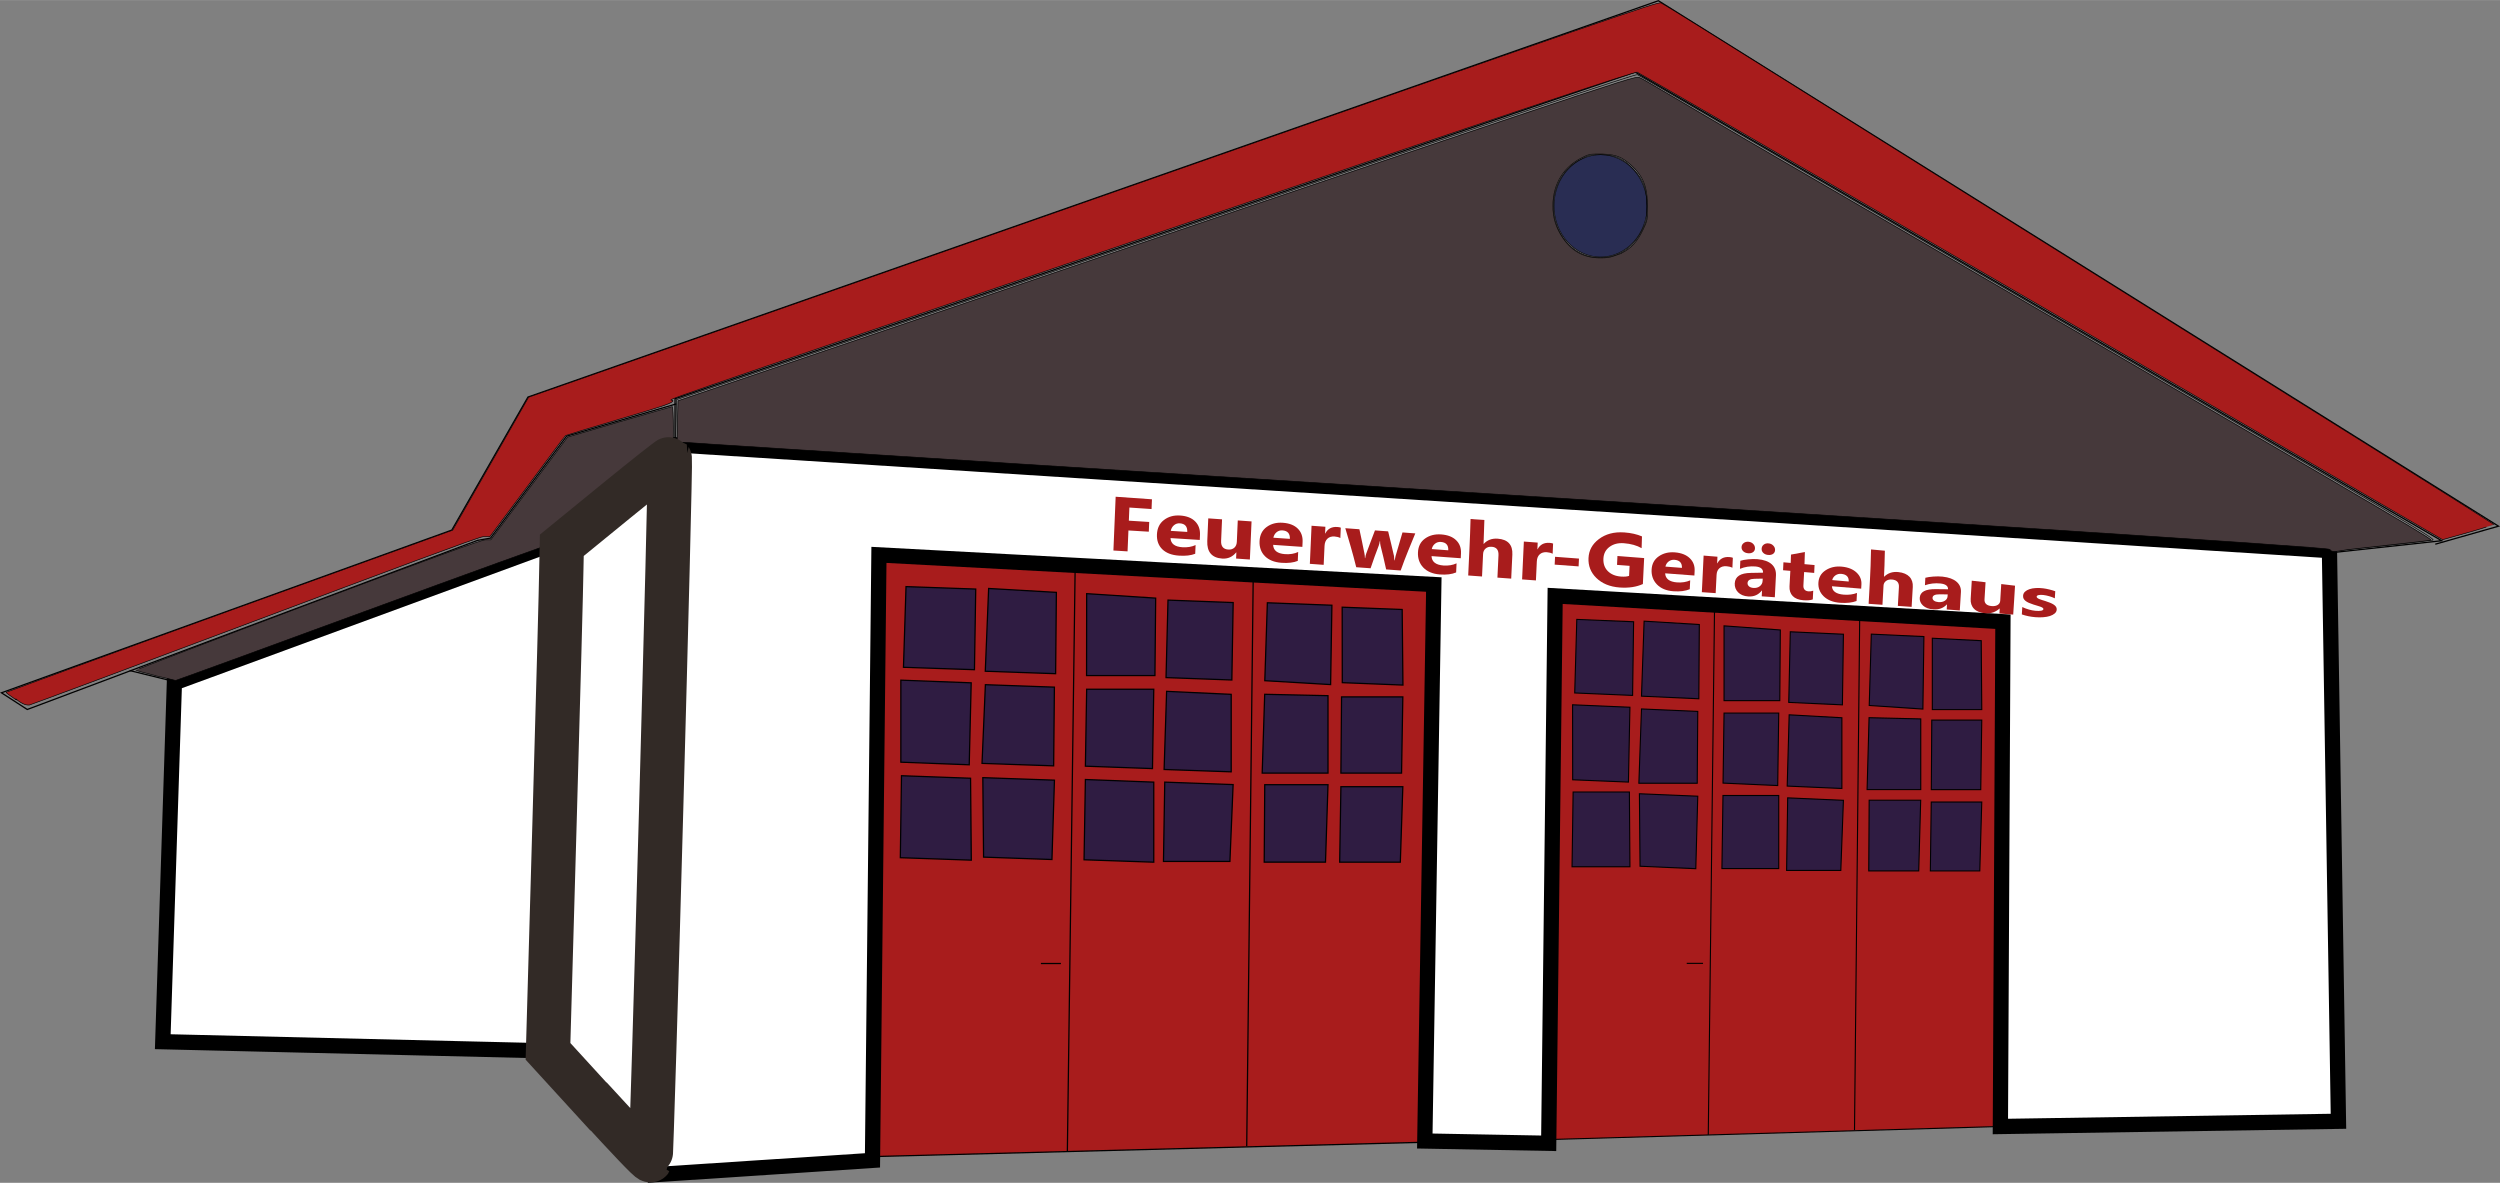 <?xml version="1.0" encoding="UTF-8" standalone="no"?>
<!-- Created with Inkscape (http://www.inkscape.org/) -->

<svg
   xmlns:dc="http://purl.org/dc/elements/1.1/"
   xmlns:cc="http://creativecommons.org/ns#"
   xmlns:rdf="http://www.w3.org/1999/02/22-rdf-syntax-ns#"
   xmlns:svg="http://www.w3.org/2000/svg"
   xmlns="http://www.w3.org/2000/svg"
   xmlns:sodipodi="http://sodipodi.sourceforge.net/DTD/sodipodi-0.dtd"
   xmlns:inkscape="http://www.inkscape.org/namespaces/inkscape"
   width="13.229mm"
   height="6.259mm"
   viewBox="0 0 46.875 22.176"
   id="svg2"
   version="1.1"
   inkscape:version="0.92.3 (d244b95, 2018-08-02)"
   sodipodi:docname="fwhaus_icon.svg">
  <rect x="0" y="0" width="46.875" height="22.176" fill="#808080" stroke="none"/>
  <defs
     id="defs4">
    <inkscape:path-effect
       effect="envelope"
       id="path-effect4307"
       is_visible="true"
       yy="true"
       xx="true"
       bendpath1="M 353.307,482.164 H 984.596"
       bendpath2="m 985.361,496.287 -0.764,31.023"
       bendpath3="M 353.307,527.31 H 984.596"
       bendpath4="m 353.307,482.164 v 45.146"
       bendpath2-nodetypes="cc" />
  </defs>
  <sodipodi:namedview
     id="base"
     pagecolor="#ffffff"
     bordercolor="#666666"
     borderopacity="1.0"
     inkscape:pageopacity="0.0"
     inkscape:pageshadow="2"
     inkscape:zoom="7.9195959"
     inkscape:cx="78.708787"
     inkscape:cy="6.6523118"
     inkscape:document-units="px"
     inkscape:current-layer="layer1"
     showgrid="false"
     showguides="false"
     fit-margin-top="0"
     fit-margin-left="0"
     fit-margin-right="0"
     fit-margin-bottom="0"
     inkscape:window-width="1853"
     inkscape:window-height="1025"
     inkscape:window-x="1347"
     inkscape:window-y="27"
     inkscape:window-maximized="1" />
  <g
     inkscape:label="Ebene 1"
     inkscape:groupmode="layer"
     id="layer1"
     transform="translate(507.202,-1001.76)">
    <path
       style="fill:#a81c1c;fill-opacity:1;fill-rule:evenodd;stroke:#000000;stroke-width:0.024px;stroke-linecap:butt;stroke-linejoin:miter;stroke-opacity:1"
       d="m -490.819,1023.445 10.295,-0.268 0.085,-10.385 -10.235,-0.52 z"
       id="path4313"
       inkscape:connector-curvature="0" />
    <path
       style="fill:#a81c1c;fill-opacity:1;fill-rule:evenodd;stroke:#000000;stroke-width:0.021px;stroke-linecap:butt;stroke-linejoin:miter;stroke-opacity:1"
       d="m -478.13,1023.125 8.391,-0.243 0.069,-9.476 -8.341,-0.476 z"
       id="path4313-6"
       inkscape:connector-curvature="0" />
    <path
       style="fill:#ffffff;fill-opacity:1;fill-rule:evenodd;stroke:#000000;stroke-width:0.286;stroke-linecap:butt;stroke-linejoin:miter;stroke-miterlimit:4;stroke-dasharray:none;stroke-opacity:1"
       d="m -494.908,1023.783 4.065,-0.267 0.121,-11.353 10.404,0.556 -0.169,10.434 2.323,0.043 0.121,-10.264 8.396,0.484 -0.048,9.465 6.339,-0.098 -0.169,-10.7 -31.019,-1.984 z"
       id="path4147"
       inkscape:connector-curvature="0" />
    <path
       style="fill:#ffffff;fill-opacity:1;fill-rule:evenodd;stroke:#000000;stroke-width:0.286;stroke-linecap:butt;stroke-linejoin:miter;stroke-miterlimit:4;stroke-dasharray:none;stroke-opacity:1"
       d="m -494.908,1023.808 -2.153,-2.348 -7.089,-0.169 0.218,-6.729 7.186,-2.639 -0.266,9.562"
       id="path4149"
       inkscape:connector-curvature="0" />
    <path
       style="fill:none;fill-rule:evenodd;stroke:#000000;stroke-width:0.024px;stroke-linecap:butt;stroke-linejoin:miter;stroke-opacity:1"
       d="m -496.747,1011.994 2.25,-1.839"
       id="path4151"
       inkscape:connector-curvature="0" />
    <path
       style="fill:none;fill-rule:evenodd;stroke:#000000;stroke-width:0.024px;stroke-linecap:butt;stroke-linejoin:miter;stroke-opacity:1"
       d="m -494.545,1010.372 v -1.137 l 18.002,-6.124 15.122,8.787 -2.25,0.244"
       id="path4153"
       inkscape:connector-curvature="0"
       sodipodi:nodetypes="ccccc" />
    <path
       style="fill:none;fill-rule:evenodd;stroke:#000000;stroke-width:0.024px;stroke-linecap:butt;stroke-linejoin:miter;stroke-opacity:1"
       d="m -494.521,1009.332 -2.057,0.605 -1.427,1.912 -0.242,0.042 -8.444,3.171 -0.484,-0.313 8.444,-3.051 1.428,-2.494 21.196,-7.431 15.752,9.852 -1.186,0.338"
       id="path4155"
       inkscape:connector-curvature="0" />
    <path
       style="fill:#171c4a;fill-opacity:0.83;fill-rule:evenodd;stroke:#000000;stroke-width:0.024px;stroke-linecap:butt;stroke-linejoin:miter;stroke-opacity:1"
       d="m -490.214,1012.758 1.307,0.046 -0.024,1.512 -1.331,-0.045 z"
       id="path4157"
       inkscape:connector-curvature="0" />
    <path
       style="fill:#171c4a;fill-opacity:0.83;fill-rule:evenodd;stroke:#000000;stroke-width:0.024px;stroke-linecap:butt;stroke-linejoin:miter;stroke-opacity:1"
       d="m -488.665,1012.793 1.27,0.073 -0.014,1.525 -1.319,-0.046 z"
       id="path4159"
       inkscape:connector-curvature="0" />
    <path
       style="fill:#171c4a;fill-opacity:0.83;fill-rule:evenodd;stroke:#000000;stroke-width:0.024px;stroke-linecap:butt;stroke-linejoin:miter;stroke-opacity:1"
       d="m -486.827,1012.89 1.294,0.084 -0.014,1.452 h -1.282 z"
       id="path4161"
       inkscape:connector-curvature="0" />
    <path
       style="fill:#171c4a;fill-opacity:0.83;fill-rule:evenodd;stroke:#000000;stroke-width:0.024px;stroke-linecap:butt;stroke-linejoin:miter;stroke-opacity:1"
       d="m -485.302,1013.011 1.222,0.046 -0.025,1.452 -1.234,-0.045 z"
       id="path4163"
       inkscape:connector-curvature="0"
       sodipodi:nodetypes="ccccc" />
    <path
       style="fill:#171c4a;fill-opacity:0.83;fill-rule:evenodd;stroke:#000000;stroke-width:0.024px;stroke-linecap:butt;stroke-linejoin:miter;stroke-opacity:1"
       d="m -483.439,1013.061 1.21,0.046 -0.024,1.488 -1.234,-0.073 z"
       id="path4165"
       inkscape:connector-curvature="0" />
    <path
       style="fill:#171c4a;fill-opacity:0.83;fill-rule:evenodd;stroke:#000000;stroke-width:0.024px;stroke-linecap:butt;stroke-linejoin:miter;stroke-opacity:1"
       d="m -482.036,1013.144 1.125,0.043 0.014,1.417 -1.137,-0.045 z"
       id="path4167"
       inkscape:connector-curvature="0" />
    <path
       style="fill:#171c4a;fill-opacity:0.83;fill-rule:evenodd;stroke:#000000;stroke-width:0.024px;stroke-linecap:butt;stroke-linejoin:miter;stroke-opacity:1"
       d="m -482.048,1014.826 h 1.149 l -0.024,1.429 H -482.06 Z"
       id="path4169"
       inkscape:connector-curvature="0" />
    <path
       style="fill:#171c4a;fill-opacity:0.83;fill-rule:evenodd;stroke:#000000;stroke-width:0.024px;stroke-linecap:butt;stroke-linejoin:miter;stroke-opacity:1"
       d="m -482.302,1014.803 v 1.452 h -1.234 l 0.047,-1.478 z"
       id="path4171"
       inkscape:connector-curvature="0" />
    <path
       style="fill:#171c4a;fill-opacity:0.83;fill-rule:evenodd;stroke:#000000;stroke-width:0.024px;stroke-linecap:butt;stroke-linejoin:miter;stroke-opacity:1"
       d="m -484.117,1014.778 v 1.453 l -1.258,-0.044 0.047,-1.465 z"
       id="path4173"
       inkscape:connector-curvature="0" />
    <path
       style="fill:#171c4a;fill-opacity:0.83;fill-rule:evenodd;stroke:#000000;stroke-width:0.024px;stroke-linecap:butt;stroke-linejoin:miter;stroke-opacity:1"
       d="m -486.827,1014.682 h 1.258 l -0.024,1.488 -1.258,-0.045 z"
       id="path4175"
       inkscape:connector-curvature="0" />
    <path
       style="fill:#171c4a;fill-opacity:0.83;fill-rule:evenodd;stroke:#000000;stroke-width:0.024px;stroke-linecap:butt;stroke-linejoin:miter;stroke-opacity:1"
       d="m -488.726,1014.597 1.294,0.046 -0.014,1.476 -1.343,-0.046 z"
       id="path4177"
       inkscape:connector-curvature="0" />
    <path
       style="fill:#171c4a;fill-opacity:0.83;fill-rule:evenodd;stroke:#000000;stroke-width:0.024px;stroke-linecap:butt;stroke-linejoin:miter;stroke-opacity:1"
       d="m -490.311,1014.512 1.319,0.05 -0.037,1.537 -1.282,-0.049 z"
       id="path4179"
       inkscape:connector-curvature="0" />
    <path
       style="fill:#171c4a;fill-opacity:0.83;fill-rule:evenodd;stroke:#000000;stroke-width:0.024px;stroke-linecap:butt;stroke-linejoin:miter;stroke-opacity:1"
       d="m -490.299,1016.304 1.295,0.047 0.014,1.536 -1.331,-0.046 z"
       id="path4181"
       inkscape:connector-curvature="0" />
    <path
       style="fill:#171c4a;fill-opacity:0.83;fill-rule:evenodd;stroke:#000000;stroke-width:0.024px;stroke-linecap:butt;stroke-linejoin:miter;stroke-opacity:1"
       d="m -488.774,1016.34 1.343,0.047 -0.047,1.488 -1.282,-0.045 z"
       id="path4183"
       inkscape:connector-curvature="0" />
    <path
       style="fill:#171c4a;fill-opacity:0.83;fill-rule:evenodd;stroke:#000000;stroke-width:0.024px;stroke-linecap:butt;stroke-linejoin:miter;stroke-opacity:1"
       d="m -486.851,1016.375 1.282,0.049 v 1.501 l -1.307,-0.045 z"
       id="path4185"
       inkscape:connector-curvature="0" />
    <path
       style="fill:#171c4a;fill-opacity:0.83;fill-rule:evenodd;stroke:#000000;stroke-width:0.024px;stroke-linecap:butt;stroke-linejoin:miter;stroke-opacity:1"
       d="m -485.363,1016.424 1.282,0.046 -0.06,1.441 h -1.246 z"
       id="path4187"
       inkscape:connector-curvature="0" />
    <path
       style="fill:#171c4a;fill-opacity:0.83;fill-rule:evenodd;stroke:#000000;stroke-width:0.024px;stroke-linecap:butt;stroke-linejoin:miter;stroke-opacity:1"
       d="m -483.488,1016.472 h 1.186 l -0.047,1.452 h -1.149 z"
       id="path4189"
       inkscape:connector-curvature="0" />
    <path
       style="fill:#171c4a;fill-opacity:0.83;fill-rule:evenodd;stroke:#000000;stroke-width:0.024px;stroke-linecap:butt;stroke-linejoin:miter;stroke-opacity:1"
       d="m -482.06,1016.51 h 1.161 l -0.047,1.415 h -1.137 z"
       id="path4191"
       inkscape:connector-curvature="0" />
    <g
       style="font-style:normal;font-weight:normal;font-size:13.75px;line-height:125%;font-family:sans-serif;letter-spacing:0px;word-spacing:0px;fill:#a81c1c;fill-opacity:1;stroke:none;stroke-width:1px;stroke-linecap:butt;stroke-linejoin:miter;stroke-opacity:1"
       id="text4262"
       inkscape:path-effect="#path-effect4307"
       transform="matrix(0.028,0.002,-0.001,0.024,-495.682,998.749)"
       inkscape:transform-center-x="-8.6245145"
       inkscape:transform-center-y="0.38892526">
      <path
         d="m 377.264,491.678 c 0.176,-6.2e-4 -15.013,0.063 -14.838,0.062 3.2e-4,3.42 2e-5,6.837 -6.3e-4,10.258 0.113,-0.001 13.521,-0.132 13.635,-0.133 -0.001,2.529 -0.003,5.061 -0.005,7.602 -4.543,0.054 -9.088,0.112 -13.632,0.176 -0.003,11.057 -0.002,5.283 -0.005,16.34 0.058,-6.7e-4 -9.523,0.118 -9.465,0.118 0,0.003 -2.4e-4,-42.013 -2.4e-4,-42.016 0.631,-0.001 23.674,-0.027 24.305,-0.028 1.8e-4,0.163 0.005,7.459 0.005,7.622 z"
         style="font-style:normal;font-variant:normal;font-weight:bold;font-stretch:normal;font-size:60px;font-family:'Segoe WP';-inkscape-font-specification:'Segoe WP Bold';fill:#a81c1c;fill-opacity:1"
         id="path4267"
         inkscape:original-d="M 377.59442,492.27118 H 362.7702 v 10.3125 h 13.62305 v 7.67578 H 362.7702 v 16.31836 h -9.46289 V 484.5661 h 24.28711 z"
         inkscape:connector-curvature="0" />
      <path
         d="m 410.316,513.057 c -6.524,0.051 -13.054,0.11 -19.578,0.178 0.308,4.338 3.049,6.52 8.226,6.475 3.305,-0.029 6.201,-0.845 8.707,-2.44 0.001,-0.849 -0.012,7.657 -0.011,6.808 -2.781,1.551 -6.375,2.338 -10.814,2.363 -4.844,0.027 -8.603,-1.333 -11.277,-4.023 -2.674,-2.71 -4.008,-6.464 -4.004,-11.239 0.005,-4.946 1.454,-8.848 4.348,-11.727 2.894,-2.878 6.452,-4.316 10.673,-4.33 4.377,-0.015 7.761,1.244 10.143,3.762 2.403,2.519 3.6,5.937 3.593,10.318 -4.9e-4,0.29 -0.006,3.565 -0.007,3.855 z m -8.579,-5.549 c 0.006,-4.218 -1.732,-6.306 -5.211,-6.284 -1.485,0.009 -2.776,0.62 -3.871,1.835 -1.076,1.216 -1.732,2.729 -1.969,4.543 0.079,-7.3e-4 10.973,-0.094 11.051,-0.095 z"
         style="font-style:normal;font-variant:normal;font-weight:bold;font-stretch:normal;font-size:60px;font-family:'Segoe WP';-inkscape-font-specification:'Segoe WP Bold';fill:#a81c1c;fill-opacity:1"
         id="path4269"
         inkscape:original-d="m 410.6413,514.21454 h -19.57032 q 0.46875,6.5332 8.23243,6.5332 4.95117,0 8.70117,-2.34375 v 6.67969 q -4.16016,2.22656 -10.81055,2.22656 -7.26562,0 -11.2793,-4.01367 -4.01367,-4.04297 -4.01367,-11.25 0,-7.4707 4.33594,-11.83594 4.33594,-4.36523 10.66406,-4.36523 6.5625,0 10.13672,3.89648 3.60352,3.89649 3.60352,10.57617 z m -8.58399,-5.6836 q 0,-6.44531 -5.21484,-6.44531 -2.22656,0 -3.86719,1.84571 -1.61133,1.8457 -1.96289,4.5996 z"
         inkscape:connector-curvature="0" />
      <path
         d="m 444.31,525.526 c 0.09,-9e-5 -9.318,0.013 -9.229,0.013 3e-4,-0.184 0.009,-4.586 0.009,-4.77 2e-5,0 -0.147,6e-4 -0.146,6e-4 -2.303,3.665 -5.343,5.553 -9.18,5.562 -6.954,0.015 -10.424,-4.451 -10.408,-12.846 -0.01,4.936 0.033,-22.639 0.023,-17.703 0.067,-1.5e-4 9.167,-0.017 9.234,-0.017 -3e-4,5.569 -0.011,11.124 -0.024,16.842 -0.009,4.214 1.666,6.375 5.026,6.357 1.662,-0.009 2.989,-0.603 3.989,-1.775 0.999,-1.19 1.501,-2.783 1.506,-4.758 0.014,-5.673 0.026,-11.165 0.026,-16.678 0.071,-5e-5 9.163,-0.005 9.233,-0.005 -2e-5,-0.518 -0.06,29.26 -0.06,29.778 z"
         style="font-style:normal;font-variant:normal;font-weight:bold;font-stretch:normal;font-size:60px;font-family:'Segoe WP';-inkscape-font-specification:'Segoe WP Bold';fill:#a81c1c;fill-opacity:1"
         id="path4271"
         inkscape:original-d="m 444.65497,526.57782 h -9.22852 v -4.57031 h -0.14648 q -3.42774,5.30273 -9.16992,5.30273 -10.42969,0 -10.42969,-12.62695 v -18.10547 h 9.22851 v 17.28516 q 0,6.35742 5.03907,6.35742 2.49023,0 3.98437,-1.72852 1.49414,-1.75781 1.49414,-4.74609 v -17.16797 h 9.22852 z"
         inkscape:connector-curvature="0" />
      <path
         d="m 479.006,512.749 c 0.362,-6.4e-4 -19.936,0.048 -19.574,0.047 0.3,4.332 3.037,6.589 8.214,6.579 3.306,-0.006 6.199,-0.82 8.709,-2.416 0.002,-0.738 -0.022,7.701 -0.02,6.962 -2.785,1.593 -6.374,2.397 -10.815,2.393 -4.85,-0.005 -8.595,-1.466 -11.27,-4.265 -2.67,-2.813 -3.996,-6.64 -3.984,-11.363 0.013,-4.887 1.467,-8.671 4.361,-11.459 2.893,-2.787 6.451,-4.177 10.67,-4.173 4.375,0.004 7.759,1.251 10.14,3.725 2.402,2.476 3.596,5.822 3.582,10.144 -0.001,0.349 -0.012,3.476 -0.013,3.825 z m -8.568,-5.547 c 0.012,-4.144 -1.725,-6.189 -5.203,-6.188 -1.485,7.3e-4 -2.776,0.589 -3.872,1.771 -1.077,1.182 -1.735,2.658 -1.974,4.439 0.097,-2.3e-4 10.952,-0.022 11.048,-0.022 z"
         style="font-style:normal;font-variant:normal;font-weight:bold;font-stretch:normal;font-size:60px;font-family:'Segoe WP';-inkscape-font-specification:'Segoe WP Bold';fill:#a81c1c;fill-opacity:1"
         id="path4273"
         inkscape:original-d="m 479.31317,514.21454 h -19.57031 q 0.46875,6.5332 8.23242,6.5332 4.95117,0 8.70117,-2.34375 v 6.67969 q -4.16015,2.22656 -10.81054,2.22656 -7.26563,0 -11.2793,-4.01367 -4.01367,-4.04297 -4.01367,-11.25 0,-7.4707 4.33593,-11.83594 4.33594,-4.36523 10.66407,-4.36523 6.5625,0 10.13672,3.89648 3.60351,3.89649 3.60351,10.57617 z m -8.58398,-5.6836 q 0,-6.44531 -5.21485,-6.44531 -2.22656,0 -3.86718,1.84571 -1.61133,1.8457 -1.96289,4.5996 z"
         inkscape:connector-curvature="0" />
      <path
         d="m 504.119,503.734 c -1.112,-0.577 -2.411,-0.866 -3.895,-0.867 -2.011,-0.002 -3.587,0.702 -4.724,2.121 -1.137,1.401 -1.71,3.323 -1.719,5.809 0.055,-15.243 -0.103,30.005 -0.048,14.762 0.156,2.9e-4 -9.414,-0.016 -9.258,-0.016 0.023,-10.895 0.079,-20.242 0.076,-29.764 0.074,1.2e-4 9.186,0.017 9.261,0.017 6.8e-4,1.764 -8.2e-4,3.521 -0.004,5.284 2e-5,0 0.117,1.2e-4 0.117,1.2e-4 1.47,-3.851 4.108,-5.777 7.916,-5.768 0.977,0.002 1.739,0.115 2.286,0.339 0.002,2.699 -0.003,5.379 -0.01,8.083 z"
         style="font-style:normal;font-variant:normal;font-weight:bold;font-stretch:normal;font-size:60px;font-family:'Segoe WP';-inkscape-font-specification:'Segoe WP Bold';fill:#a81c1c;fill-opacity:1"
         id="path4275"
         inkscape:original-d="m 504.3913,504.92743 q -1.66993,-0.9082 -3.89649,-0.9082 -3.01758,0 -4.71679,2.22656 -1.69922,2.19726 -1.69922,6.00586 v 14.32617 h -9.25782 v -30 h 9.25782 v 5.56641 h 0.11718 q 2.19727,-6.09375 7.91016,-6.09375 1.46484,0 2.28516,0.35156 z"
         inkscape:connector-curvature="0" />
      <path
         d="m 554.034,495.964 c -2.914,9.591 -5.792,18.366 -8.74,29.722 2.247,0.006 -11.974,-0.033 -9.726,-0.027 -1.457,-6.535 -2.905,-12.391 -4.356,-18.008 -0.289,-1.125 -0.45,-2.345 -0.485,-3.658 2e-5,0 -0.176,-3.3e-4 -0.176,-3.3e-4 -0.141,1.443 -0.341,2.627 -0.598,3.545 -1.609,5.674 -3.213,11.523 -4.814,18.093 0.359,9.5e-4 -9.968,-0.026 -9.609,-0.025 -2.773,-10.976 -5.578,-20.362 -8.382,-29.782 0.07,1.7e-4 9.366,0.024 9.436,0.024 1.376,6.168 2.736,12.279 4.081,18.801 0.192,0.921 0.333,2.047 0.426,3.397 5e-5,0 0.176,8e-5 0.176,8e-5 0.103,-1.409 0.284,-2.575 0.541,-3.514 1.772,-6.597 3.467,-12.421 5.208,-18.654 0.049,1.4e-4 8.772,0.026 8.821,0.027 1.542,6.157 3.068,12.238 4.576,18.755 0.115,0.488 0.247,1.628 0.395,3.461 9e-5,0 0.205,2e-4 0.205,2e-4 0.102,-1.172 0.264,-2.324 0.484,-3.46 1.328,-6.543 2.658,-12.554 3.952,-18.725 0.027,9e-5 8.559,0.029 8.586,0.029 z"
         style="font-style:normal;font-variant:normal;font-weight:bold;font-stretch:normal;font-size:60px;font-family:'Segoe WP';-inkscape-font-specification:'Segoe WP Bold';fill:#a81c1c;fill-opacity:1"
         id="path4277"
         inkscape:original-d="m 554.28387,496.57782 -8.64257,30 h -9.72657 l -4.42382,-17.57813 q -0.43946,-1.75781 -0.49805,-3.83789 h -0.17578 q -0.20508,2.28516 -0.58594,3.72071 l -4.74609,17.69531 h -9.60938 l -8.4668,-30 h 9.4336 l 4.13086,19.57031 q 0.29297,1.37696 0.43945,3.33985 h 0.17578 q 0.14649,-2.05079 0.52735,-3.45704 l 5.15625,-19.45312 h 8.81836 l 4.6289,19.57031 q 0.17578,0.73242 0.41016,3.39844 h 0.20508 q 0.14648,-1.69922 0.46875,-3.39844 l 3.89648,-19.57031 z"
         inkscape:connector-curvature="0" />
      <path
         d="m 585.073,512.796 c 0.484,8.8e-4 -20.056,-0.033 -19.572,-0.032 0.293,4.317 3.024,6.641 8.202,6.648 3.308,0.005 6.197,-0.817 8.712,-2.418 0.003,-0.653 -0.031,7.767 -0.028,7.114 -2.79,1.65 -6.372,2.496 -10.817,2.483 -4.857,-0.014 -8.587,-1.572 -11.266,-4.483 -2.667,-2.919 -3.985,-6.818 -3.964,-11.479 0.022,-4.818 1.481,-8.495 4.374,-11.218 2.893,-2.722 6.447,-4.093 10.666,-4.077 4.376,0.017 7.758,1.267 10.14,3.714 2.402,2.447 3.593,5.724 3.572,9.97 -0.002,0.445 -0.017,3.334 -0.019,3.779 z m -8.558,-5.505 c 0.018,-4.062 -1.718,-6.073 -5.195,-6.085 -1.484,-0.005 -2.776,0.567 -3.872,1.719 -1.078,1.152 -1.737,2.593 -1.979,4.34 0.072,1.7e-4 10.974,0.027 11.047,0.027 z"
         style="font-style:normal;font-variant:normal;font-weight:bold;font-stretch:normal;font-size:60px;font-family:'Segoe WP';-inkscape-font-specification:'Segoe WP Bold';fill:#a81c1c;fill-opacity:1"
         id="path4279"
         inkscape:original-d="m 585.36786,514.21454 h -19.57031 q 0.46875,6.5332 8.23242,6.5332 4.95117,0 8.70117,-2.34375 v 6.67969 q -4.16016,2.22656 -10.81055,2.22656 -7.26562,0 -11.27929,-4.01367 -4.01368,-4.04297 -4.01368,-11.25 0,-7.4707 4.33594,-11.83594 4.33594,-4.36523 10.66406,-4.36523 6.5625,0 10.13672,3.89648 3.60352,3.89649 3.60352,10.57617 z m -8.58399,-5.6836 q 0,-6.44531 -5.21484,-6.44531 -2.22656,0 -3.86719,1.84571 -1.61132,1.8457 -1.96289,4.5996 z"
         inkscape:connector-curvature="0" />
      <path
         d="m 619.325,525.861 c -0.061,-10e-5 -9.167,-0.016 -9.228,-0.016 0.016,-6.49 0.054,-12.121 0.082,-17.513 0.021,-4.142 -1.577,-6.188 -4.78,-6.201 -1.641,-0.007 -2.971,0.561 -3.991,1.707 -1.02,1.147 -1.534,2.609 -1.543,4.407 -0.027,5.42 -0.065,11.079 -0.08,17.579 -0.105,-2.3e-4 -9.152,-0.02 -9.258,-0.02 0.041,-16.835 0.222,-28.168 -0.001,-44.106 0.328,-4e-4 8.927,-0.011 9.256,-0.011 0.099,6.82 0.121,12.766 0.112,18.644 -10e-6,0 0.117,5e-4 0.117,5e-4 2.27,-3.219 5.343,-4.855 9.23,-4.837 6.798,0.032 10.213,3.953 10.175,11.569 -0.029,5.777 -0.073,11.773 -0.091,18.798 z"
         style="font-style:normal;font-variant:normal;font-weight:bold;font-stretch:normal;font-size:60px;font-family:'Segoe WP';-inkscape-font-specification:'Segoe WP Bold';fill:#a81c1c;fill-opacity:1"
         id="path4281"
         inkscape:original-d="m 619.6745,526.57782 h -9.22852 v -17.05078 q 0,-6.5918 -4.80468,-6.5918 -2.46094,0 -3.98438,1.8457 -1.52344,1.84571 -1.52344,4.6875 v 17.10938 h -9.25781 v -44.41406 h 9.25781 v 18.86718 h 0.11719 q 3.39844,-5.18554 9.22852,-5.18554 10.19531,0 10.19531,12.30469 z"
         inkscape:connector-curvature="0" />
      <path
         d="m 646.301,504.17 c -1.111,-0.567 -2.41,-0.854 -3.894,-0.861 -2.011,-0.01 -3.588,0.67 -4.727,2.045 -1.139,1.358 -1.716,3.223 -1.73,5.653 -0.027,4.58 -0.059,9.404 -0.072,14.876 -0.037,-4e-5 -9.221,-0.011 -9.258,-0.011 0.028,-11.448 0.132,-20.118 0.117,-29.597 -0.072,-3.7e-4 9.333,0.049 9.26,0.049 0.003,1.76 0.002,3.49 -0.003,5.213 -10e-6,0 0.117,6e-4 0.117,6e-4 1.473,-3.763 4.105,-5.692 7.914,-5.671 0.977,0.005 1.739,0.121 2.286,0.347 0.005,2.7 -3.8e-4,5.322 -0.011,7.956 z"
         style="font-style:normal;font-variant:normal;font-weight:bold;font-stretch:normal;font-size:60px;font-family:'Segoe WP';-inkscape-font-specification:'Segoe WP Bold';fill:#a81c1c;fill-opacity:1"
         id="path4283"
         inkscape:original-d="m 646.53973,504.92743 q -1.66992,-0.9082 -3.89648,-0.9082 -3.01758,0 -4.7168,2.22656 -1.69922,2.19726 -1.69922,6.00586 v 14.32617 h -9.25781 v -30 h 9.25781 v 5.56641 h 0.11719 q 2.19727,-6.09375 7.91016,-6.09375 1.46484,0 2.28515,0.35156 z"
         inkscape:connector-curvature="0" />
      <path
         d="m 663.981,512.581 c -0.216,-6.2e-4 -15.812,-0.044 -16.028,-0.044 -0.014,2.276 0.051,-8.405 0.036,-6.128 -0.191,-8.5e-4 16.221,0.075 16.029,0.074 -0.004,0.699 -0.034,5.399 -0.038,6.098 z"
         style="font-style:normal;font-variant:normal;font-weight:bold;font-stretch:normal;font-size:60px;font-family:'Segoe WP';-inkscape-font-specification:'Segoe WP Bold';fill:#a81c1c;fill-opacity:1"
         id="path4285"
         inkscape:original-d="m 664.26434,513.80438 h -16.02539 v -6.47461 h 16.02539 z"
         inkscape:connector-curvature="0" />
      <path
         d="m 707.373,522.753 c -4.143,2.582 -9.182,3.98 -15.306,3.985 -6.792,0.006 -12.052,-2.204 -15.974,-6.185 -3.872,-3.971 -5.769,-9.043 -5.738,-15.04 0.031,-6.026 2.155,-11.082 6.375,-15.297 4.251,-4.246 9.811,-6.654 16.914,-6.638 4.469,0.01 8.377,0.727 11.812,2.116 0.047,3.288 0.072,6.309 0.084,9.185 -3.264,-1.857 -7.213,-2.836 -11.915,-2.868 -3.936,-0.028 -7.113,1.247 -9.595,3.691 -2.454,2.416 -3.688,5.567 -3.708,9.463 -0.02,3.951 1.057,7.116 3.25,9.43 2.221,2.322 5.193,3.54 8.972,3.545 2.268,0.003 4.063,-0.323 5.397,-0.968 0.012,-1.874 0.044,-5.986 0.056,-7.86 -0.065,-3.3e-4 -8.346,-0.041 -8.41,-0.041 0.016,-2.342 0.03,-4.636 0.037,-6.951 -0.274,-0.002 18.153,0.136 17.878,0.134 -0.023,6.324 -0.106,13.976 -0.129,20.301 z"
         style="font-style:normal;font-variant:normal;font-weight:bold;font-stretch:normal;font-size:60px;font-family:'Segoe WP';-inkscape-font-specification:'Segoe WP Bold';fill:#a81c1c;fill-opacity:1"
         id="path4287"
         inkscape:original-d="m 707.71161,523.76532 q -6.15234,3.54492 -15.29297,3.54492 -10.13672,0 -15.99609,-5.5957 -5.83008,-5.625 -5.83008,-15.46875 0,-9.90235 6.38672,-16.14258 6.38672,-6.24023 16.99218,-6.24023 6.67969,0 11.77735,1.8457 v 8.87695 q -4.86328,-2.8125 -11.89453,-2.8125 -5.88867,0 -9.60938,3.83789 -3.6914,3.8086 -3.6914,10.19532 0,6.4746 3.31054,10.01953 3.33985,3.54492 8.99414,3.54492 3.39844,0 5.39063,-0.9668 v -8.20312 h -8.4082 v -7.5586 h 17.87109 z"
         inkscape:connector-curvature="0" />
      <path
         d="m 741.543,513.254 c -0.401,-0.002 -19.174,-0.084 -19.575,-0.086 0.282,4.136 3.008,6.409 8.187,6.413 3.31,0.003 6.197,-0.799 8.719,-2.333 -0.016,2.186 -0.031,4.473 -0.04,6.917 -2.794,1.641 -6.371,2.513 -10.819,2.522 -4.865,0.01 -8.58,-1.553 -11.264,-4.442 -2.664,-2.89 -3.973,-6.696 -3.939,-11.147 0.035,-4.598 1.503,-8.136 4.398,-10.796 2.902,-2.667 6.441,-4.042 10.668,-4 4.384,0.044 7.756,1.339 10.144,3.771 2.401,2.426 3.585,5.593 3.552,9.603 -0.005,0.625 -0.025,2.954 -0.03,3.579 z m -8.544,-5.259 c 0.029,-3.867 -1.706,-5.843 -5.184,-5.876 -1.486,-0.014 -2.776,0.536 -3.876,1.644 -1.08,1.107 -1.743,2.488 -1.989,4.155 -0.108,-7.4e-4 11.158,0.078 11.049,0.078 z"
         style="font-style:normal;font-variant:normal;font-weight:bold;font-stretch:normal;font-size:60px;font-family:'Segoe WP';-inkscape-font-specification:'Segoe WP Bold';fill:#a81c1c;fill-opacity:1"
         id="path4289"
         inkscape:original-d="m 741.81317,514.21454 h -19.57031 q 0.46875,6.5332 8.23242,6.5332 4.95117,0 8.70117,-2.34375 v 6.67969 q -4.16015,2.22656 -10.81054,2.22656 -7.26563,0 -11.2793,-4.01367 -4.01367,-4.04297 -4.01367,-11.25 0,-7.4707 4.33593,-11.83594 4.33594,-4.36523 10.66407,-4.36523 6.5625,0 10.13672,3.89648 3.60351,3.89649 3.60351,10.57617 z m -8.58398,-5.6836 q 0,-6.44531 -5.21485,-6.44531 -2.22656,0 -3.86718,1.84571 -1.61133,1.8457 -1.96289,4.5996 z"
         inkscape:connector-curvature="0" />
      <path
         d="m 766.701,505.084 c -1.111,-0.551 -2.408,-0.837 -3.894,-0.854 -2.013,-0.023 -3.59,0.623 -4.732,1.933 -1.142,1.293 -1.724,3.066 -1.745,5.368 -0.039,4.341 -0.083,8.902 -0.099,14.262 0.2,-4.5e-4 -9.458,0.021 -9.258,0.02 0.033,-11.269 0.182,-19.08 0.166,-28.602 -0.064,-7.4e-4 9.328,0.114 9.264,0.113 0.003,1.766 -3.9e-4,3.471 -0.007,5.148 -10e-6,0 0.117,0.001 0.117,0.001 1.484,-3.66 4.106,-5.599 7.922,-5.548 0.978,0.013 1.74,0.136 2.287,0.367 0.004,2.711 -0.005,5.266 -0.022,7.791 z"
         style="font-style:normal;font-variant:normal;font-weight:bold;font-stretch:normal;font-size:60px;font-family:'Segoe WP';-inkscape-font-specification:'Segoe WP Bold';fill:#a81c1c;fill-opacity:1"
         id="path4291"
         inkscape:original-d="m 766.8913,504.92743 q -1.66993,-0.9082 -3.89649,-0.9082 -3.01758,0 -4.71679,2.22656 -1.69922,2.19726 -1.69922,6.00586 v 14.32617 h -9.25782 v -30 h 9.25782 v 5.56641 h 0.11718 q 2.19727,-6.09375 7.91016,-6.09375 1.46484,0 2.28516,0.35156 z"
         inkscape:connector-curvature="0" />
      <path
         d="m 795.842,525.697 c -0.658,0.002 -8.103,0.02 -8.76,0.021 0.005,-1.583 0.013,-3.092 0.023,-4.543 -2e-5,0 -0.117,-10e-5 -0.117,-10e-5 -2.054,3.427 -4.996,5.373 -8.962,5.385 -2.92,0.009 -5.193,-0.921 -6.875,-2.693 -1.652,-1.782 -2.468,-4.067 -2.446,-6.708 0.046,-5.489 3.53,-8.374 10.431,-9.088 2.72,-0.288 5.438,-0.573 8.157,-0.855 0.025,-2.862 -1.749,-4.362 -5.305,-4.413 -3.577,-0.051 -6.981,0.858 -10.219,2.705 0.015,-2.057 0.025,-4.132 0.026,-6.295 1.29,-0.599 3.049,-1.126 5.277,-1.576 2.25,-0.45 4.287,-0.663 6.127,-0.634 8.564,0.135 12.86,4.397 12.788,11.698 -0.051,5.193 -0.122,10.445 -0.145,16.997 z m -8.612,-12.014 c 0.003,-0.314 0.015,-1.496 0.019,-1.81 -1.819,0.192 -3.638,0.387 -5.458,0.583 -3.012,0.327 -4.53,1.532 -4.549,3.706 -0.009,0.991 0.345,1.83 1.063,2.498 0.739,0.651 1.729,0.982 2.981,0.984 1.742,0.003 3.156,-0.587 4.263,-1.727 1.104,-1.156 1.665,-2.577 1.682,-4.234 z m 2.988,-20.557 c -1.307,-0.021 -2.39,-0.429 -3.235,-1.242 -0.848,-0.816 -1.278,-1.848 -1.294,-3.137 -0.017,-1.334 0.386,-2.463 1.212,-3.342 0.829,-0.882 1.89,-1.331 3.202,-1.316 1.312,0.015 2.39,0.501 3.249,1.431 0.875,0.904 1.322,2.039 1.339,3.358 0.017,1.317 -0.394,2.349 -1.227,3.14 -0.831,0.767 -1.919,1.13 -3.246,1.108 z m -13.429,-0.206 c -1.327,-0.019 -2.419,-0.424 -3.264,-1.232 -0.848,-0.831 -1.278,-1.858 -1.294,-3.116 -0.016,-1.303 0.397,-2.409 1.243,-3.281 0.848,-0.897 1.909,-1.355 3.202,-1.343 1.332,0.013 2.41,0.491 3.248,1.411 0.855,0.893 1.292,2.017 1.309,3.327 0.017,1.329 -0.394,2.356 -1.227,3.124 -0.812,0.766 -1.889,1.129 -3.216,1.11 z"
         style="font-style:normal;font-variant:normal;font-weight:bold;font-stretch:normal;font-size:60px;font-family:'Segoe WP';-inkscape-font-specification:'Segoe WP Bold';fill:#a81c1c;fill-opacity:1"
         id="path4293"
         inkscape:original-d="m 796.18817,526.57782 h -8.75976 v -4.30664 h -0.11719 q -3.01758,5.03906 -8.93555,5.03906 -4.36523,0 -6.88476,-2.46094 -2.49024,-2.49023 -2.49024,-6.62109 0,-8.73047 10.3418,-10.07812 l 8.14453,-1.08399 q 0,-4.92187 -5.33203,-4.92187 -5.36133,0 -10.19531,3.19336 v -6.97266 q 1.93359,-0.99609 5.27343,-1.75781 3.36914,-0.76172 6.12305,-0.76172 12.83203,0 12.83203,12.80273 z m -8.70117,-12.1875 v -2.02148 l -5.44922,0.70312 q -4.51172,0.58594 -4.51172,4.07227 0,1.58203 1.08399,2.60742 1.11328,0.99609 2.98828,0.99609 2.60742,0 4.24804,-1.78711 1.64063,-1.8164 1.64063,-4.57031 z m 2.90039,-22.55859 q -1.96289,0 -3.22266,-1.14258 -1.25976,-1.14258 -1.25976,-2.8711 0,-1.78711 1.25976,-2.90039 1.25977,-1.11328 3.22266,-1.11328 1.96289,0 3.22266,1.14258 1.28906,1.11328 1.28906,2.87109 0,1.75782 -1.25977,2.90039 -1.25976,1.11329 -3.25195,1.11329 z m -13.41797,0 q -1.99219,0 -3.25195,-1.14258 -1.25977,-1.17188 -1.25977,-2.8711 0,-1.75781 1.28907,-2.87109 1.28906,-1.14258 3.22265,-1.14258 1.99219,0 3.22266,1.14258 1.25976,1.11328 1.25976,2.87109 0,1.78711 -1.25976,2.90039 -1.23047,1.11329 -3.22266,1.11329 z"
         inkscape:connector-curvature="0" />
      <path
         d="m 821.246,525.264 c -1.374,0.774 -3.429,1.179 -6.186,1.187 -6.523,0.018 -9.779,-3.859 -9.714,-10.141 0.043,-4.198 0.094,-8.018 0.121,-12.031 -0.015,-2.5e-4 -4.852,-0.079 -4.867,-0.079 0.013,-1.999 0.021,-4.044 0.019,-6.203 -0.015,-2.7e-4 4.883,0.09 4.868,0.09 -0.002,-2.047 -0.012,-4.2 -0.034,-6.517 3.069,-0.888 6.139,-1.805 9.205,-2.756 0.046,3.482 0.065,6.577 0.067,9.454 -0.027,-5.5e-4 6.772,0.141 6.745,0.14 0.001,2.153 -0.008,4.18 -0.022,6.154 -0.028,-5.1e-4 -6.716,-0.123 -6.744,-0.123 -0.025,3.522 -0.069,6.883 -0.11,10.483 -0.032,2.799 1.196,4.309 3.677,4.32 0.979,0.004 1.984,-0.261 3.026,-0.784 -0.021,2.128 -0.039,4.373 -0.05,6.808 z"
         style="font-style:normal;font-variant:normal;font-weight:bold;font-stretch:normal;font-size:60px;font-family:'Segoe WP';-inkscape-font-specification:'Segoe WP Bold';fill:#a81c1c;fill-opacity:1"
         id="path4295"
         inkscape:original-d="m 821.58856,526.22626 q -2.05078,1.08398 -6.18164,1.08398 -9.78515,0 -9.78515,-10.16601 v -13.74024 h -4.86329 v -6.82617 h 4.86329 v -6.47461 l 9.22851,-2.63672 v 9.11133 h 6.73828 v 6.82617 h -6.73828 v 12.12891 q 0,4.6875 3.7207,4.6875 1.46485,0 3.01758,-0.84961 z"
         inkscape:connector-curvature="0" />
      <path
         d="m 853.266,514.205 c -6.525,-0.091 -13.055,-0.174 -19.58,-0.249 0.267,3.774 2.989,5.863 8.168,5.89 3.311,0.017 6.2,-0.7 8.727,-2.066 -0.024,1.972 -0.045,4.042 -0.059,6.284 -2.798,1.5 -6.374,2.314 -10.823,2.324 -4.869,0.011 -8.574,-1.449 -11.257,-4.136 -2.659,-2.683 -3.957,-6.184 -3.907,-10.265 0.051,-4.216 1.532,-7.545 4.434,-10.08 2.92,-2.55 6.442,-3.882 10.682,-3.777 4.394,0.109 7.752,1.459 10.142,3.847 2.397,2.376 3.568,5.368 3.518,8.998 -0.011,0.764 -0.035,2.468 -0.045,3.231 z m -8.525,-4.865 c 0.044,-3.553 -1.685,-5.472 -5.165,-5.55 -1.488,-0.033 -2.778,0.475 -3.883,1.506 -1.084,1.029 -1.752,2.313 -2.005,3.849 -0.077,-0.001 11.13,0.197 11.053,0.195 z"
         style="font-style:normal;font-variant:normal;font-weight:bold;font-stretch:normal;font-size:60px;font-family:'Segoe WP';-inkscape-font-specification:'Segoe WP Bold';fill:#a81c1c;fill-opacity:1"
         id="path4297"
         inkscape:original-d="m 853.49286,514.21454 h -19.57031 q 0.46875,6.5332 8.23242,6.5332 4.95117,0 8.70117,-2.34375 v 6.67969 q -4.16016,2.22656 -10.81055,2.22656 -7.26562,0 -11.27929,-4.01367 -4.01368,-4.04297 -4.01368,-11.25 0,-7.4707 4.33594,-11.83594 4.33594,-4.36523 10.66406,-4.36523 6.5625,0 10.13672,3.89648 3.60352,3.89649 3.60352,10.57617 z m -8.58399,-5.6836 q 0,-6.44531 -5.21484,-6.44531 -2.22656,0 -3.86719,1.84571 -1.61132,1.8457 -1.96289,4.5996 z"
         inkscape:connector-curvature="0" />
      <path
         d="m 887.459,525.598 c -0.09,-1.3e-4 -9.139,-0.01 -9.229,-0.01 0.032,-5.725 0.117,-10.216 0.187,-14.739 0.054,-3.479 -1.533,-5.381 -4.74,-5.472 -1.645,-0.047 -2.975,0.434 -4.005,1.423 -1.028,0.987 -1.553,2.246 -1.575,3.772 -0.067,4.602 -0.15,9.189 -0.18,15.013 -0.108,0 -9.15,0.003 -9.258,0.003 0.076,-15.293 0.495,-22.279 0.092,-42.485 3.09,0.071 6.181,0.145 9.271,0.223 0.172,8.649 0.193,14.848 0.155,20.276 -10e-6,0 0.117,0.003 0.117,0.003 2.305,-2.939 5.348,-4.519 9.258,-4.39 6.808,0.224 10.218,4.379 10.119,10.773 -0.075,4.842 -0.175,9.503 -0.212,15.61 z"
         style="font-style:normal;font-variant:normal;font-weight:bold;font-stretch:normal;font-size:60px;font-family:'Segoe WP';-inkscape-font-specification:'Segoe WP Bold';fill:#a81c1c;fill-opacity:1"
         id="path4299"
         inkscape:original-d="m 887.7995,526.57782 h -9.22852 v -17.05078 q 0,-6.5918 -4.80468,-6.5918 -2.46094,0 -3.98438,1.8457 -1.52344,1.84571 -1.52344,4.6875 v 17.10938 h -9.25781 v -44.41406 h 9.25781 v 18.86718 h 0.11719 q 3.39844,-5.18554 9.22852,-5.18554 10.19531,0 10.19531,12.30469 z"
         inkscape:connector-curvature="0" />
      <path
         d="m 919.715,525.693 c -0.065,-3e-4 -8.695,-0.036 -8.76,-0.036 0.01,-1.374 0.023,-2.67 0.039,-3.907 -1e-5,0 -0.117,-0.001 -0.117,-0.001 -2.069,2.903 -5.012,4.605 -8.979,4.598 -2.923,-0.005 -5.189,-0.834 -6.868,-2.397 -1.647,-1.57 -2.455,-3.566 -2.42,-5.842 0.072,-4.718 3.578,-7.198 10.485,-7.684 2.722,-0.197 5.444,-0.389 8.167,-0.577 0.043,-2.516 -1.724,-3.948 -5.283,-4.078 -3.588,-0.132 -6.981,0.632 -10.24,2.229 0.026,-1.849 0.046,-3.763 0.056,-5.831 1.294,-0.544 3.056,-1.011 5.287,-1.394 2.255,-0.383 4.29,-0.54 6.134,-0.465 4.3,0.176 7.482,1.333 9.627,3.283 2.131,1.936 3.168,4.583 3.107,7.743 -0.085,4.469 -0.192,8.727 -0.235,14.36 z m -8.558,-10.29 c 0.004,-0.197 0.026,-1.341 0.03,-1.538 -1.821,0.13 -3.642,0.263 -5.463,0.399 -3.015,0.227 -4.54,1.236 -4.571,3.094 -0.014,0.847 0.336,1.569 1.051,2.149 0.736,0.565 1.725,0.859 2.977,0.875 1.742,0.022 3.159,-0.467 4.272,-1.419 1.11,-0.965 1.679,-2.156 1.705,-3.559 z"
         style="font-style:normal;font-variant:normal;font-weight:bold;font-stretch:normal;font-size:60px;font-family:'Segoe WP';-inkscape-font-specification:'Segoe WP Bold';fill:#a81c1c;fill-opacity:1"
         id="path4301"
         inkscape:original-d="m 920.05536,526.57782 h -8.75977 v -4.30664 h -0.11718 q -3.01758,5.03906 -8.93555,5.03906 -4.36524,0 -6.88477,-2.46094 -2.49023,-2.49023 -2.49023,-6.62109 0,-8.73047 10.3418,-10.07812 l 8.14453,-1.08399 q 0,-4.92187 -5.33203,-4.92187 -5.36133,0 -10.19532,3.19336 v -6.97266 q 1.9336,-0.99609 5.27344,-1.75781 3.36914,-0.76172 6.12305,-0.76172 12.83203,0 12.83203,12.80273 z m -8.70117,-12.1875 v -2.02148 l -5.44922,0.70312 q -4.51172,0.58594 -4.51172,4.07227 0,1.58203 1.08398,2.60742 1.11329,0.99609 2.98829,0.99609 2.60742,0 4.24804,-1.78711 1.64063,-1.8164 1.64063,-4.57031 z"
         inkscape:connector-curvature="0" />
      <path
         d="m 955.487,525.946 c -0.059,-5.8e-4 -9.169,-0.082 -9.228,-0.083 0.013,-1.361 0.029,-2.633 0.049,-3.843 -10e-6,0 -0.146,-0.003 -0.147,-0.003 -2.356,2.798 -5.371,4.471 -9.225,4.449 -3.493,-0.019 -6.061,-1.033 -7.795,-2.897 -1.719,-1.848 -2.545,-4.457 -2.48,-7.563 0.093,-4.486 0.195,-8.656 0.215,-14.164 3.081,0.143 6.163,0.291 9.245,0.444 -0.022,5.23 -0.119,9.201 -0.212,13.374 -0.069,3.079 1.583,4.791 4.943,4.856 1.663,0.032 2.995,-0.39 4.011,-1.228 1.014,-0.85 1.539,-1.984 1.572,-3.387 0.097,-4.043 0.197,-7.915 0.221,-13.075 3.082,0.164 6.164,0.332 9.246,0.506 -0.049,8.961 -0.33,13.863 -0.417,22.612 z"
         style="font-style:normal;font-variant:normal;font-weight:bold;font-stretch:normal;font-size:60px;font-family:'Segoe WP';-inkscape-font-specification:'Segoe WP Bold';fill:#a81c1c;fill-opacity:1"
         id="path4303"
         inkscape:original-d="m 955.82684,526.57782 h -9.22851 v -4.57031 h -0.14649 q -3.42773,5.30273 -9.16992,5.30273 -10.42969,0 -10.42969,-12.62695 v -18.10547 h 9.22852 v 17.28516 q 0,6.35742 5.03906,6.35742 2.49024,0 3.98438,-1.72852 1.49414,-1.75781 1.49414,-4.74609 v -17.16797 h 9.22851 z"
         inkscape:connector-curvature="0" />
      <path
         d="m 961.236,525.33 c 0.025,-2.108 0.061,-3.989 0.103,-5.768 1.509,0.696 3.012,1.23 4.51,1.594 1.519,0.365 2.947,0.564 4.297,0.597 1.642,0.04 2.933,-0.092 3.879,-0.387 0.965,-0.294 1.455,-0.76 1.471,-1.387 0.01,-0.4 -0.196,-0.735 -0.619,-1.012 -0.423,-0.277 -0.974,-0.524 -1.652,-0.744 -0.659,-0.219 -1.387,-0.421 -2.184,-0.607 -0.797,-0.186 -1.564,-0.39 -2.302,-0.614 -1.184,-0.345 -2.231,-0.706 -3.14,-1.082 -0.889,-0.389 -1.641,-0.827 -2.254,-1.315 -0.594,-0.487 -1.049,-1.045 -1.366,-1.678 -0.298,-0.633 -0.436,-1.38 -0.417,-2.263 0.026,-1.205 0.406,-2.279 1.144,-3.19 0.757,-0.91 1.744,-1.671 2.963,-2.247 1.241,-0.592 2.639,-1.008 4.209,-1.225 1.591,-0.233 3.229,-0.299 4.935,-0.189 1.333,0.086 2.679,0.271 4.05,0.553 1.371,0.265 2.716,0.613 4.046,1.04 -0.017,2.058 -0.048,3.872 -0.086,5.552 -1.164,-0.552 -2.416,-0.996 -3.762,-1.321 -1.328,-0.338 -2.632,-0.548 -3.925,-0.624 -0.607,-0.035 -1.184,-0.025 -1.734,0.031 -0.53,0.043 -1.001,0.133 -1.415,0.269 -0.414,0.122 -0.74,0.299 -0.98,0.529 -0.239,0.215 -0.362,0.471 -0.368,0.764 -0.008,0.391 0.16,0.73 0.506,1.02 0.346,0.29 0.799,0.549 1.362,0.779 0.562,0.216 1.184,0.42 1.864,0.612 0.7,0.18 1.39,0.366 2.071,0.556 1.224,0.347 2.33,0.711 3.318,1.09 0.987,0.379 1.827,0.805 2.517,1.275 0.71,0.471 1.242,1.006 1.595,1.608 0.373,0.603 0.547,1.31 0.523,2.141 -0.033,1.163 -0.45,2.196 -1.251,3.087 -0.78,0.876 -1.821,1.634 -3.119,2.24 -1.28,0.592 -2.758,1.037 -4.442,1.309 -1.667,0.289 -3.39,0.431 -5.19,0.411 -3.316,-0.036 -6.337,-0.509 -9.155,-1.405 z"
         style="font-style:normal;font-variant:normal;font-weight:bold;font-stretch:normal;font-size:60px;font-family:'Segoe WP';-inkscape-font-specification:'Segoe WP Bold';fill:#a81c1c;fill-opacity:1"
         id="path4305"
         inkscape:original-d="m 961.56903,525.7868 v -7.5 q 2.28516,1.37696 4.54102,2.05079 2.28515,0.67382 4.30664,0.67382 2.46093,0 3.86718,-0.67382 1.43555,-0.67383 1.43555,-2.05079 0,-0.8789 -0.64453,-1.46484 -0.64453,-0.58594 -1.66992,-1.02539 -0.9961,-0.43945 -2.19727,-0.79102 -1.20117,-0.35156 -2.31445,-0.79101 -1.78711,-0.67383 -3.16406,-1.43555 -1.34766,-0.79101 -2.28516,-1.8164 -0.9082,-1.0254 -1.40625,-2.37305 -0.46875,-1.34766 -0.46875,-3.19336 0,-2.51953 1.08399,-4.33594 1.11328,-1.8164 2.92968,-2.95898 1.84571,-1.17188 4.18946,-1.69922 2.37304,-0.55664 4.92187,-0.55664 1.99219,0 4.04297,0.32226 2.05078,0.29297 4.04297,0.87891 v 7.14844 q -1.75781,-1.02539 -3.7793,-1.52344 -1.99219,-0.52734 -3.92578,-0.52734 -0.9082,0 -1.72852,0.17578 -0.79101,0.14648 -1.40625,0.46875 -0.61523,0.29297 -0.96679,0.79101 -0.35156,0.46875 -0.35156,1.08399 0,0.82031 0.52734,1.40625 0.52734,0.58593 1.37695,1.02539 0.84961,0.41015 1.875,0.76172 1.05469,0.32226 2.08008,0.67382 1.8457,0.64454 3.33984,1.40625 1.49414,0.76172 2.54883,1.78711 1.08399,1.02539 1.64063,2.40235 0.58593,1.37695 0.58593,3.28125 0,2.66601 -1.17187,4.57031 -1.14258,1.875 -3.07617,3.07617 -1.9043,1.17188 -4.42383,1.69922 -2.49023,0.55664 -5.18555,0.55664 -4.95117,0 -9.16992,-1.52344 z"
         inkscape:connector-curvature="0" />
    </g>
    <ellipse
       style="fill:#171c4a;fill-opacity:0.831;stroke:#000000;stroke-width:0.011;stroke-linecap:round;stroke-miterlimit:4;stroke-dasharray:none;stroke-dashoffset:0;stroke-opacity:1"
       id="path4309"
       cx="-477.191"
       cy="1005.619"
       rx="0.873"
       ry="0.959" />
    <path
       style="fill:none;fill-rule:evenodd;stroke:#000000;stroke-width:0.024px;stroke-linecap:butt;stroke-linejoin:miter;stroke-opacity:1"
       d="m -487.189,1023.348 0.145,-10.869"
       id="path4311"
       inkscape:connector-curvature="0" />
    <path
       style="fill:none;fill-rule:evenodd;stroke:#000000;stroke-width:0.024px;stroke-linecap:butt;stroke-linejoin:miter;stroke-opacity:1"
       d="m -483.705,1012.648 -0.121,10.603"
       id="path4315"
       inkscape:connector-curvature="0" />
    <path
       style="fill:none;fill-rule:evenodd;stroke:#000000;stroke-width:0.024px;stroke-linecap:butt;stroke-linejoin:miter;stroke-opacity:1"
       d="m -487.685,1019.825 h 0.375"
       id="path4317"
       inkscape:connector-curvature="0" />
    <path
       style="fill:#171c4a;fill-opacity:0.83;fill-rule:evenodd;stroke:#000000;stroke-width:0.021px;stroke-linecap:butt;stroke-linejoin:miter;stroke-opacity:1"
       d="m -477.637,1013.373 1.065,0.044 -0.019,1.381 -1.085,-0.046 z"
       id="path4157-9"
       inkscape:connector-curvature="0" />
    <path
       style="fill:#171c4a;fill-opacity:0.83;fill-rule:evenodd;stroke:#000000;stroke-width:0.021px;stroke-linecap:butt;stroke-linejoin:miter;stroke-opacity:1"
       d="m -476.375,1013.406 1.035,0.063 -0.009,1.392 -1.075,-0.049 z"
       id="path4159-5"
       inkscape:connector-curvature="0" />
    <path
       style="fill:#171c4a;fill-opacity:0.83;fill-rule:evenodd;stroke:#000000;stroke-width:0.021px;stroke-linecap:butt;stroke-linejoin:miter;stroke-opacity:1"
       d="m -474.876,1013.494 1.055,0.077 -0.01,1.325 h -1.045 z"
       id="path4161-0"
       inkscape:connector-curvature="0" />
    <path
       style="fill:#171c4a;fill-opacity:0.83;fill-rule:evenodd;stroke:#000000;stroke-width:0.021px;stroke-linecap:butt;stroke-linejoin:miter;stroke-opacity:1"
       d="m -473.634,1013.605 0.996,0.046 -0.019,1.324 -1.006,-0.046 z"
       id="path4163-4"
       inkscape:connector-curvature="0"
       sodipodi:nodetypes="ccccc" />
    <path
       style="fill:#171c4a;fill-opacity:0.83;fill-rule:evenodd;stroke:#000000;stroke-width:0.021px;stroke-linecap:butt;stroke-linejoin:miter;stroke-opacity:1"
       d="m -472.115,1013.649 0.986,0.046 -0.019,1.359 -1.006,-0.067 z"
       id="path4165-0"
       inkscape:connector-curvature="0" />
    <path
       style="fill:#171c4a;fill-opacity:0.83;fill-rule:evenodd;stroke:#000000;stroke-width:0.021px;stroke-linecap:butt;stroke-linejoin:miter;stroke-opacity:1"
       d="m -470.971,1013.726 0.917,0.046 0.01,1.292 h -0.927 z"
       id="path4167-5"
       inkscape:connector-curvature="0" />
    <path
       style="fill:#171c4a;fill-opacity:0.83;fill-rule:evenodd;stroke:#000000;stroke-width:0.021px;stroke-linecap:butt;stroke-linejoin:miter;stroke-opacity:1"
       d="m -470.981,1015.261 h 0.937 l -0.019,1.304 h -0.927 z"
       id="path4169-5"
       inkscape:connector-curvature="0" />
    <path
       style="fill:#171c4a;fill-opacity:0.83;fill-rule:evenodd;stroke:#000000;stroke-width:0.021px;stroke-linecap:butt;stroke-linejoin:miter;stroke-opacity:1"
       d="m -471.188,1015.239 v 1.325 h -1.006 l 0.037,-1.348 z"
       id="path4171-2"
       inkscape:connector-curvature="0" />
    <path
       style="fill:#171c4a;fill-opacity:0.83;fill-rule:evenodd;stroke:#000000;stroke-width:0.021px;stroke-linecap:butt;stroke-linejoin:miter;stroke-opacity:1"
       d="m -472.667,1015.217 v 1.326 l -1.025,-0.045 0.037,-1.336 z"
       id="path4173-5"
       inkscape:connector-curvature="0" />
    <path
       style="fill:#171c4a;fill-opacity:0.83;fill-rule:evenodd;stroke:#000000;stroke-width:0.021px;stroke-linecap:butt;stroke-linejoin:miter;stroke-opacity:1"
       d="m -474.876,1015.129 h 1.025 l -0.019,1.359 -1.025,-0.046 z"
       id="path4175-0"
       inkscape:connector-curvature="0" />
    <path
       style="fill:#171c4a;fill-opacity:0.83;fill-rule:evenodd;stroke:#000000;stroke-width:0.021px;stroke-linecap:butt;stroke-linejoin:miter;stroke-opacity:1"
       d="m -476.424,1015.052 1.055,0.046 -0.01,1.347 h -1.094 z"
       id="path4177-2"
       inkscape:connector-curvature="0" />
    <path
       style="fill:#171c4a;fill-opacity:0.83;fill-rule:evenodd;stroke:#000000;stroke-width:0.021px;stroke-linecap:butt;stroke-linejoin:miter;stroke-opacity:1"
       d="m -477.716,1014.974 1.075,0.046 -0.028,1.403 -1.045,-0.043 z"
       id="path4179-5"
       inkscape:connector-curvature="0" />
    <path
       style="fill:#171c4a;fill-opacity:0.83;fill-rule:evenodd;stroke:#000000;stroke-width:0.021px;stroke-linecap:butt;stroke-linejoin:miter;stroke-opacity:1"
       d="m -477.706,1016.609 h 1.055 l 0.01,1.402 h -1.085 z"
       id="path4181-7"
       inkscape:connector-curvature="0" />
    <path
       style="fill:#171c4a;fill-opacity:0.83;fill-rule:evenodd;stroke:#000000;stroke-width:0.021px;stroke-linecap:butt;stroke-linejoin:miter;stroke-opacity:1"
       d="m -476.463,1016.642 1.094,0.046 -0.037,1.359 -1.045,-0.046 z"
       id="path4183-5"
       inkscape:connector-curvature="0" />
    <path
       style="fill:#171c4a;fill-opacity:0.83;fill-rule:evenodd;stroke:#000000;stroke-width:0.021px;stroke-linecap:butt;stroke-linejoin:miter;stroke-opacity:1"
       d="m -474.896,1016.675 h 1.045 v 1.37 h -1.065 z"
       id="path4185-9"
       inkscape:connector-curvature="0" />
    <path
       style="fill:#171c4a;fill-opacity:0.83;fill-rule:evenodd;stroke:#000000;stroke-width:0.021px;stroke-linecap:butt;stroke-linejoin:miter;stroke-opacity:1"
       d="m -473.683,1016.719 1.045,0.046 -0.049,1.315 h -1.016 z"
       id="path4187-9"
       inkscape:connector-curvature="0" />
    <path
       style="fill:#171c4a;fill-opacity:0.83;fill-rule:evenodd;stroke:#000000;stroke-width:0.021px;stroke-linecap:butt;stroke-linejoin:miter;stroke-opacity:1"
       d="m -472.155,1016.763 h 0.966 l -0.037,1.325 h -0.937 z"
       id="path4189-9"
       inkscape:connector-curvature="0" />
    <path
       style="fill:#171c4a;fill-opacity:0.83;fill-rule:evenodd;stroke:#000000;stroke-width:0.021px;stroke-linecap:butt;stroke-linejoin:miter;stroke-opacity:1"
       d="m -470.991,1016.797 h 0.947 l -0.037,1.292 h -0.927 z"
       id="path4191-5"
       inkscape:connector-curvature="0" />
    <path
       style="fill:none;fill-rule:evenodd;stroke:#000000;stroke-width:0.021px;stroke-linecap:butt;stroke-linejoin:miter;stroke-opacity:1"
       d="m -475.172,1023.037 0.118,-9.919"
       id="path4311-2"
       inkscape:connector-curvature="0" />
    <path
       style="fill:none;fill-rule:evenodd;stroke:#000000;stroke-width:0.021px;stroke-linecap:butt;stroke-linejoin:miter;stroke-opacity:1"
       d="m -472.332,1013.273 -0.098,9.676"
       id="path4315-9"
       inkscape:connector-curvature="0" />
    <path
       style="fill:none;fill-rule:evenodd;stroke:#000000;stroke-width:0.021px;stroke-linecap:butt;stroke-linejoin:miter;stroke-opacity:1"
       d="m -475.576,1019.822 h 0.306"
       id="path4317-7"
       inkscape:connector-curvature="0" />
    <path
       style="fill:none;fill-rule:evenodd;stroke:#000000;stroke-width:0.024px;stroke-linecap:butt;stroke-linejoin:miter;stroke-opacity:1"
       d="m -504.771,1014.332 0.838,0.206"
       id="path4397"
       inkscape:connector-curvature="0" />
    <path
       style="fill:#000000;fill-opacity:0;stroke:#000000;stroke-width:0.012;stroke-linecap:round;stroke-miterlimit:4;stroke-dasharray:none;stroke-dashoffset:0;stroke-opacity:1"
       d="m -463.516,1012.074 c -0.01,0 -3.79,-0.271 -15.434,-1.018 -8.483,-0.543 -15.459,-0.988 -15.503,-0.989 h -0.08 l 0.007,-0.407 0.007,-0.408 8.99,-3.058 c 6.644,-2.26 9,-3.053 9.028,-3.035 0.019,0 3.402,1.978 7.513,4.366 6.781,3.939 7.469,4.345 7.404,4.361 -0.037,0 -0.442,0.056 -0.894,0.103 -0.452,0.042 -0.868,0.094 -0.923,0.099 -0.069,0 -0.103,0 -0.11,0 z m -13.359,-5.546 c 0.187,-0.074 0.352,-0.23 0.46,-0.45 0.089,-0.178 0.091,-0.192 0.09,-0.45 -0.002,-0.338 -0.053,-0.483 -0.245,-0.692 -0.19,-0.206 -0.346,-0.277 -0.614,-0.277 -0.185,0 -0.223,0 -0.366,0.08 -0.518,0.253 -0.689,0.946 -0.36,1.454 0.23,0.356 0.63,0.487 1.034,0.338 z"
       id="path4399"
       inkscape:connector-curvature="0" />
    <path
       style="fill:#46393b;fill-opacity:1;stroke:#000000;stroke-width:0.012;stroke-linecap:round;stroke-miterlimit:4;stroke-dasharray:none;stroke-dashoffset:0;stroke-opacity:1"
       d="m -463.519,1012.06 c -0.032,-0.044 -8.228,-0.566 -24.611,-1.605 -3.367,-0.216 -6.179,-0.394 -6.249,-0.403 h -0.128 l 0.009,-0.389 0.009,-0.389 3.908,-1.329 c 2.149,-0.731 5.143,-1.75 6.654,-2.264 1.51,-0.514 3.796,-1.287 5.08,-1.717 2.079,-0.698 2.339,-0.78 2.383,-0.751 0.028,0 0.932,0.544 2.01,1.171 11.318,6.574 12.857,7.474 12.831,7.5 -0.009,0.01 -0.313,0.043 -0.685,0.083 -0.372,0.043 -0.769,0.084 -0.882,0.099 -0.243,0.043 -0.301,0.043 -0.323,0 z m -13.286,-5.551 c 0.184,-0.089 0.301,-0.216 0.413,-0.45 0.076,-0.16 0.082,-0.183 0.082,-0.413 0,-0.38 -0.081,-0.584 -0.311,-0.792 -0.168,-0.15 -0.279,-0.197 -0.527,-0.206 -0.2,0 -0.235,-0.01 -0.359,0.052 -0.367,0.169 -0.576,0.497 -0.578,0.911 -0.002,0.234 0.056,0.417 0.185,0.608 0.186,0.272 0.427,0.389 0.752,0.375 0.151,0 0.221,-0.043 0.344,-0.083 z"
       id="path4412"
       inkscape:connector-curvature="0" />
    <path
       style="fill:#46393b;fill-opacity:1;stroke:#000000;stroke-width:0.012;stroke-linecap:round;stroke-miterlimit:4;stroke-dasharray:none;stroke-dashoffset:0;stroke-opacity:1"
       d="m -504.286,1014.427 c -0.196,-0.049 -0.361,-0.094 -0.369,-0.103 -0.01,0 1.443,-0.561 3.223,-1.229 2.354,-0.884 3.263,-1.215 3.334,-1.215 l 0.098,8e-4 0.72,-0.963 0.72,-0.963 0.973,-0.286 c 0.535,-0.154 0.981,-0.286 0.991,-0.286 0.009,5e-4 0.019,0.183 0.019,0.408 l -0.003,0.408 -1.055,0.86 c -0.763,0.621 -1.073,0.86 -1.118,0.86 -0.032,0 -1.654,0.587 -3.6,1.301 -1.946,0.715 -3.546,1.299 -3.557,1.298 -0.01,0 -0.179,-0.049 -0.375,-0.088 z"
       id="path4414"
       inkscape:connector-curvature="0" />
    <path
       style="fill:#a81c1c;fill-opacity:1;stroke:#000000;stroke-width:0.012;stroke-linecap:round;stroke-miterlimit:4;stroke-dasharray:none;stroke-dashoffset:0;stroke-opacity:1"
       d="m -506.9,1014.881 c -0.103,-0.072 -0.188,-0.131 -0.188,-0.141 0,0 1.884,-0.696 4.187,-1.528 l 4.187,-1.512 0.712,-1.246 0.712,-1.247 10.59,-3.713 c 9.695,-3.399 10.594,-3.71 10.643,-3.68 0.028,0 3.555,2.223 7.835,4.899 4.28,2.676 7.782,4.872 7.782,4.879 2.4e-4,0 -0.216,0.076 -0.481,0.15 l -0.482,0.136 -7.521,-4.372 c -4.137,-2.405 -7.548,-4.382 -7.582,-4.395 -0.051,0 -1.504,0.469 -8.783,2.946 -10.487,3.569 -9.287,3.154 -9.296,3.216 -0.009,0.043 -0.119,0.083 -1.007,0.347 -0.55,0.164 -1.003,0.3 -1.007,0.305 -0.008,0 -0.325,0.436 -0.713,0.953 l -0.706,0.944 h -0.126 c -0.073,0 -1.858,0.669 -4.288,1.582 -2.289,0.86 -4.189,1.568 -4.222,1.575 -0.042,0 -0.111,0 -0.248,-0.113 z"
       id="path4420"
       inkscape:connector-curvature="0" />
    <path
       style="fill:#ffffff;fill-opacity:1;stroke:#322a26;stroke-width:0.83;stroke-linecap:round;stroke-linejoin:miter;stroke-miterlimit:4;stroke-dasharray:none;stroke-opacity:1;paint-order:stroke fill markers"
       d="m -495.982,1022.506 -0.945,-1.034 0.123,-4.301 c 0.068,-2.365 0.125,-4.5 0.127,-4.744 l 0.009,-0.444 1.006,-0.821 c 0.553,-0.451 1.011,-0.813 1.019,-0.804 0.025,0.032 -0.337,13.134 -0.363,13.156 -0.014,0.024 -0.451,-0.442 -0.971,-1.009 z"
       id="path1033"
       inkscape:connector-curvature="0" />
  </g>
</svg>
